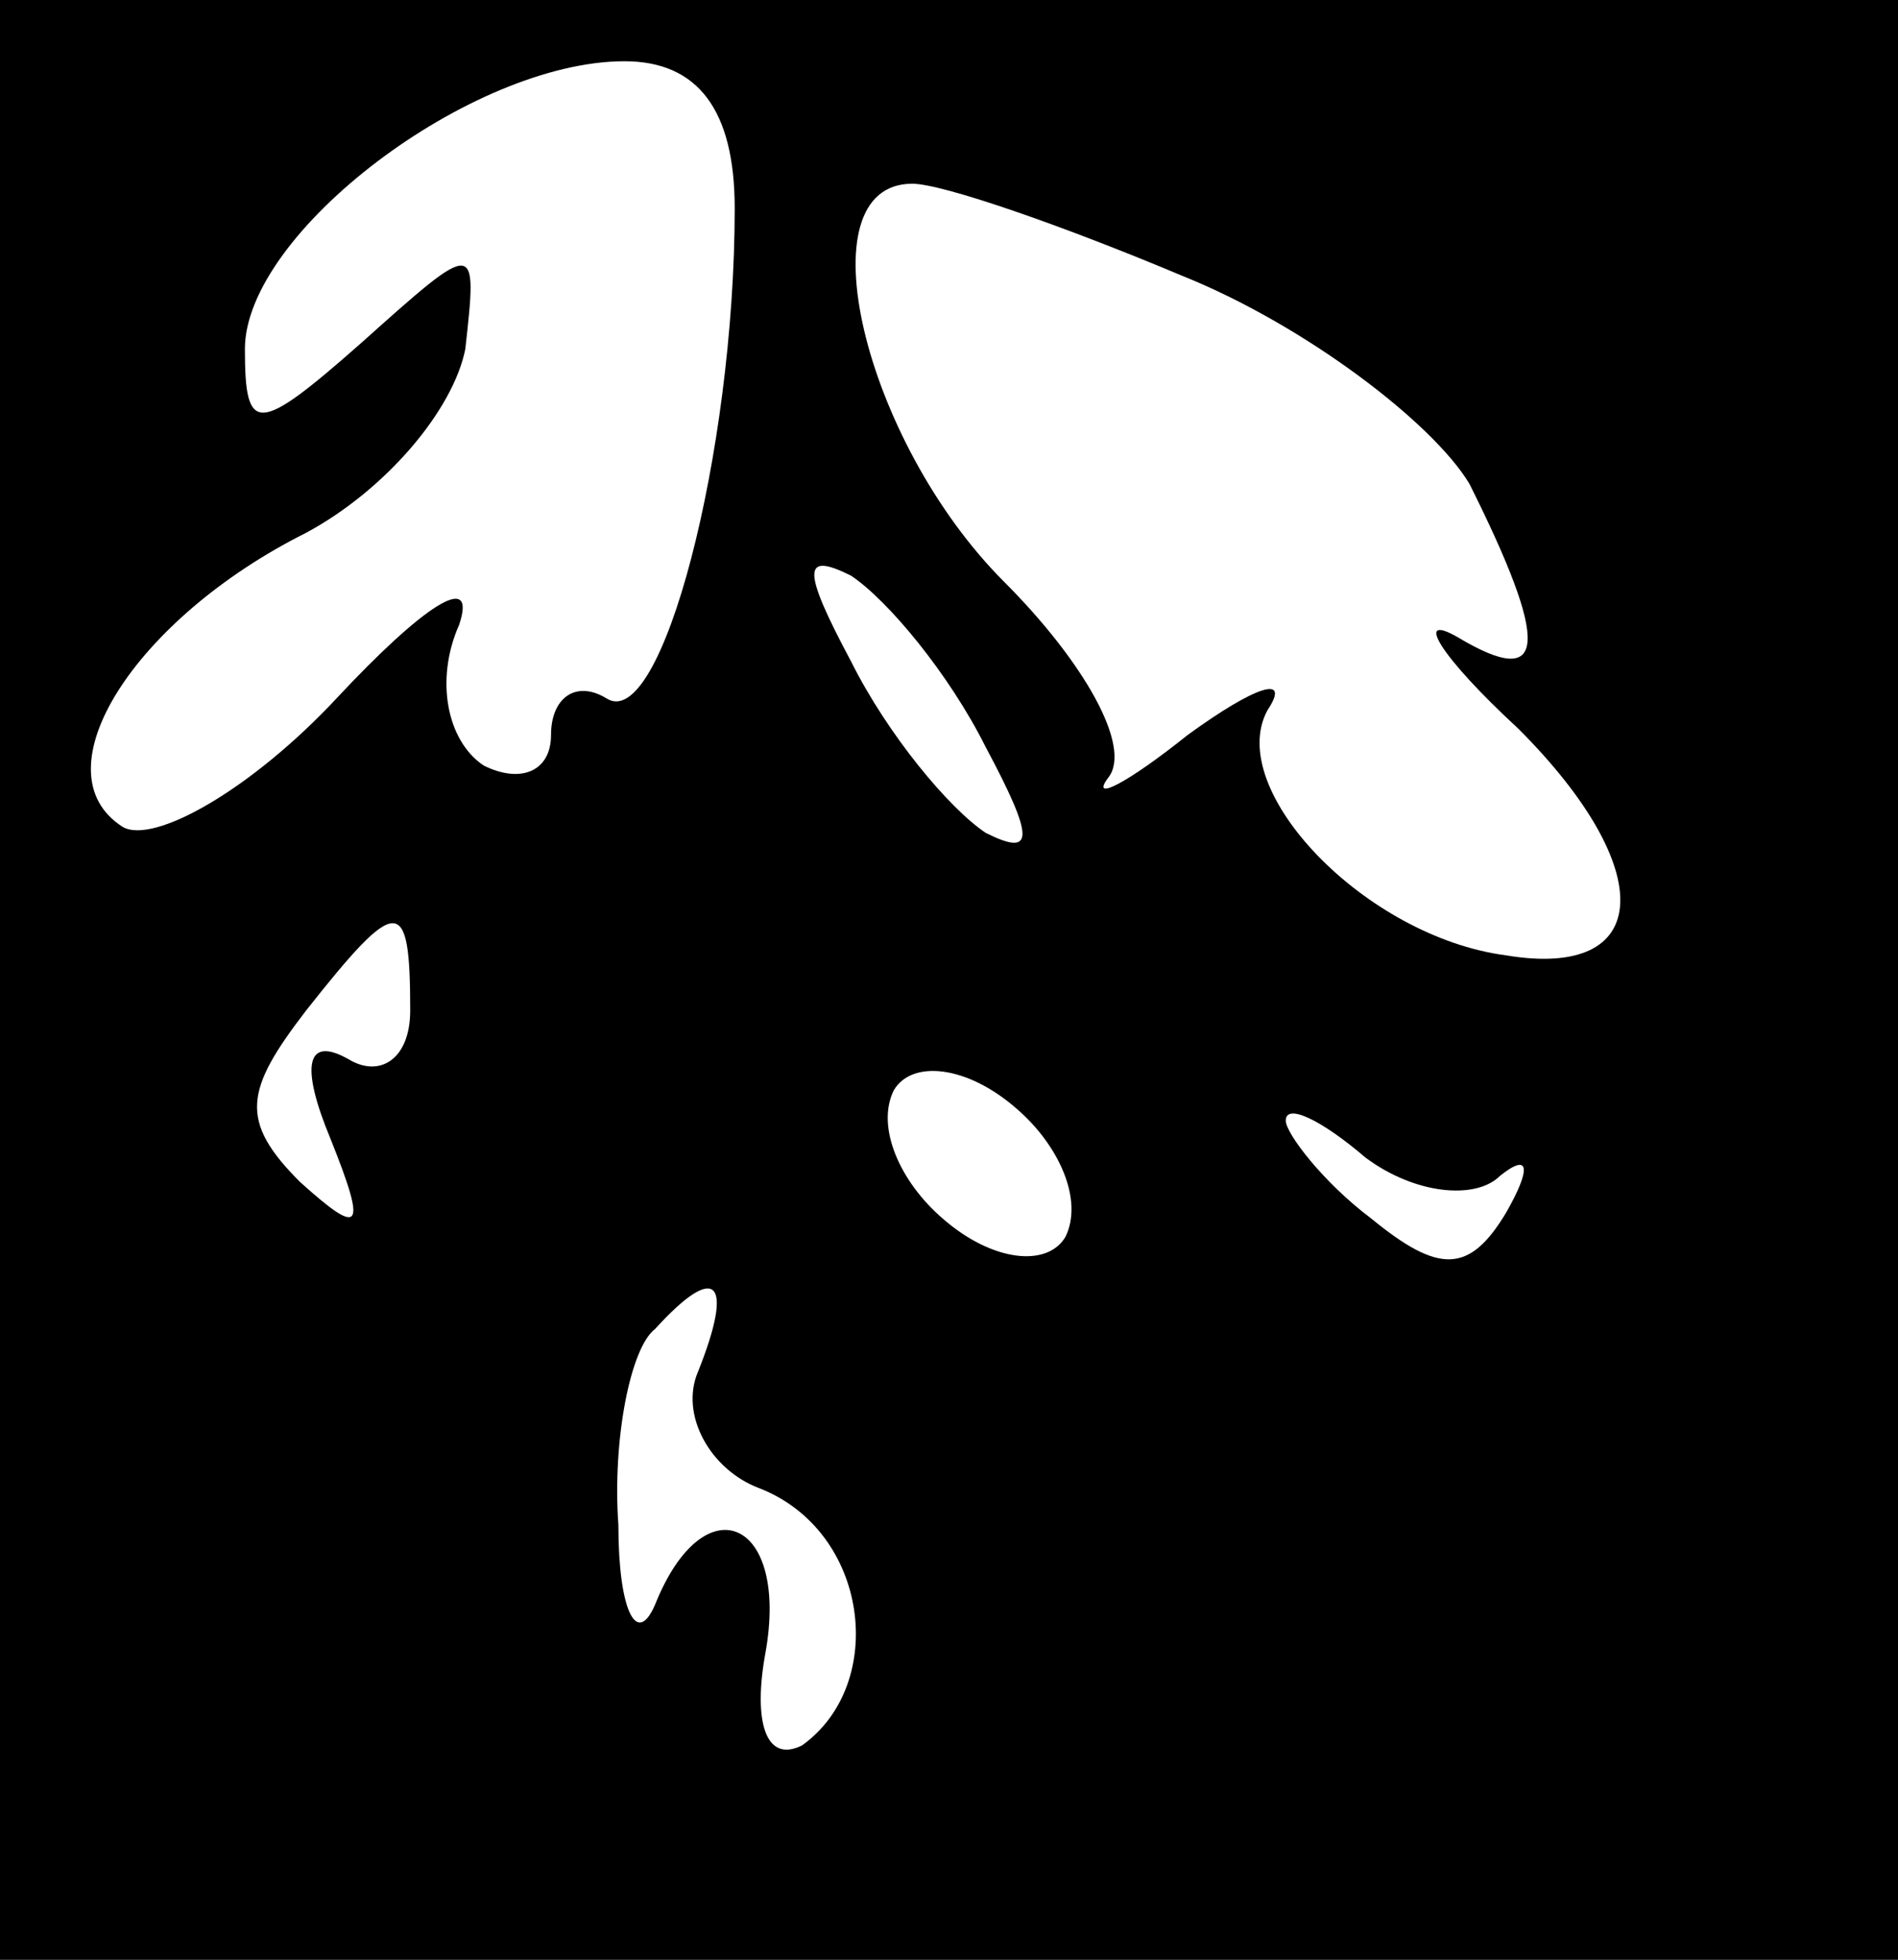 <?xml version="1.0" standalone="no"?>
<!DOCTYPE svg PUBLIC "-//W3C//DTD SVG 20010904//EN"
 "http://www.w3.org/TR/2001/REC-SVG-20010904/DTD/svg10.dtd">
<svg version="1.0" xmlns="http://www.w3.org/2000/svg"
 width="31pt" height="32pt" viewBox="0 0 31 32"
 preserveAspectRatio="xMidYMid meet">
<rect x="0" y="0" width="31" height="32" fill="#808080" stroke="none"/>
<g transform="translate(0,32) scale(0.1,-0.1)"
fill="#000000" stroke="none">
<path fill="#000000" stroke="none" d="M0 160 l0 -160 155 0 155 0 0 160 0
160 -155 0 -155 0 0 -160z"/>
<path fill="#ffffff" stroke="none" d="M120 286 c0 -40 -12 -86 -21 -80 -5 3
-9 0 -9 -6 0 -6 -5 -8 -11 -5 -6 4 -8 14 -4 23 3 9 -6 3 -20 -12 -14 -15 -30
-24 -35 -21 -14 9 2 34 30 48 13 7 24 20 26 30 2 18 2 18 -17 1 -17 -15 -19
-15 -19 -1 0 19 37 47 62 47 12 0 18 -8 18 -24z"/>
<path fill="#ffffff" stroke="none" d="M193 275 c20 -8 41 -24 47 -34 13 -26
13 -34 -2 -25 -7 4 -3 -3 10 -15 23 -23 22 -41 -2 -37 -23 3 -46 27 -39 40 4
6 -2 4 -13 -4 -10 -8 -16 -11 -13 -7 4 5 -4 19 -17 32 -23 23 -33 65 -15 65 5
0 25 -7 44 -15z"/>
<path fill="#ffffff" stroke="none" d="M161 198 c8 -15 8 -18 0 -14 -6 4 -16
16 -22 28 -8 15 -8 18 0 14 6 -4 16 -16 22 -28z"/>
<path fill="#ffffff" stroke="none" d="M67 155 c0 -8 -5 -11 -10 -8 -7 4 -8
-1 -3 -13 6 -15 5 -16 -5 -7 -10 10 -9 15 1 28 15 19 17 19 17 0z"/>
<path fill="#ffffff" stroke="none" d="M174 118 c-3 -5 -12 -4 -20 3 -7 6 -11
15 -8 21 3 5 12 4 20 -3 7 -6 11 -15 8 -21z"/>
<path fill="#ffffff" stroke="none" d="M245 128 c5 4 5 1 1 -6 -6 -10 -11 -10
-22 -1 -8 6 -14 14 -14 16 0 3 6 0 13 -6 8 -6 18 -7 22 -3z"/>
<path fill="#ffffff" stroke="none" d="M114 96 c-3 -7 2 -16 10 -19 18 -7 21
-32 7 -42 -6 -3 -8 4 -6 15 4 22 -10 28 -18 8 -3 -7 -6 -1 -6 13 -1 14 2 29 6
32 10 11 13 8 7 -7z"/>
</g>
</svg>
